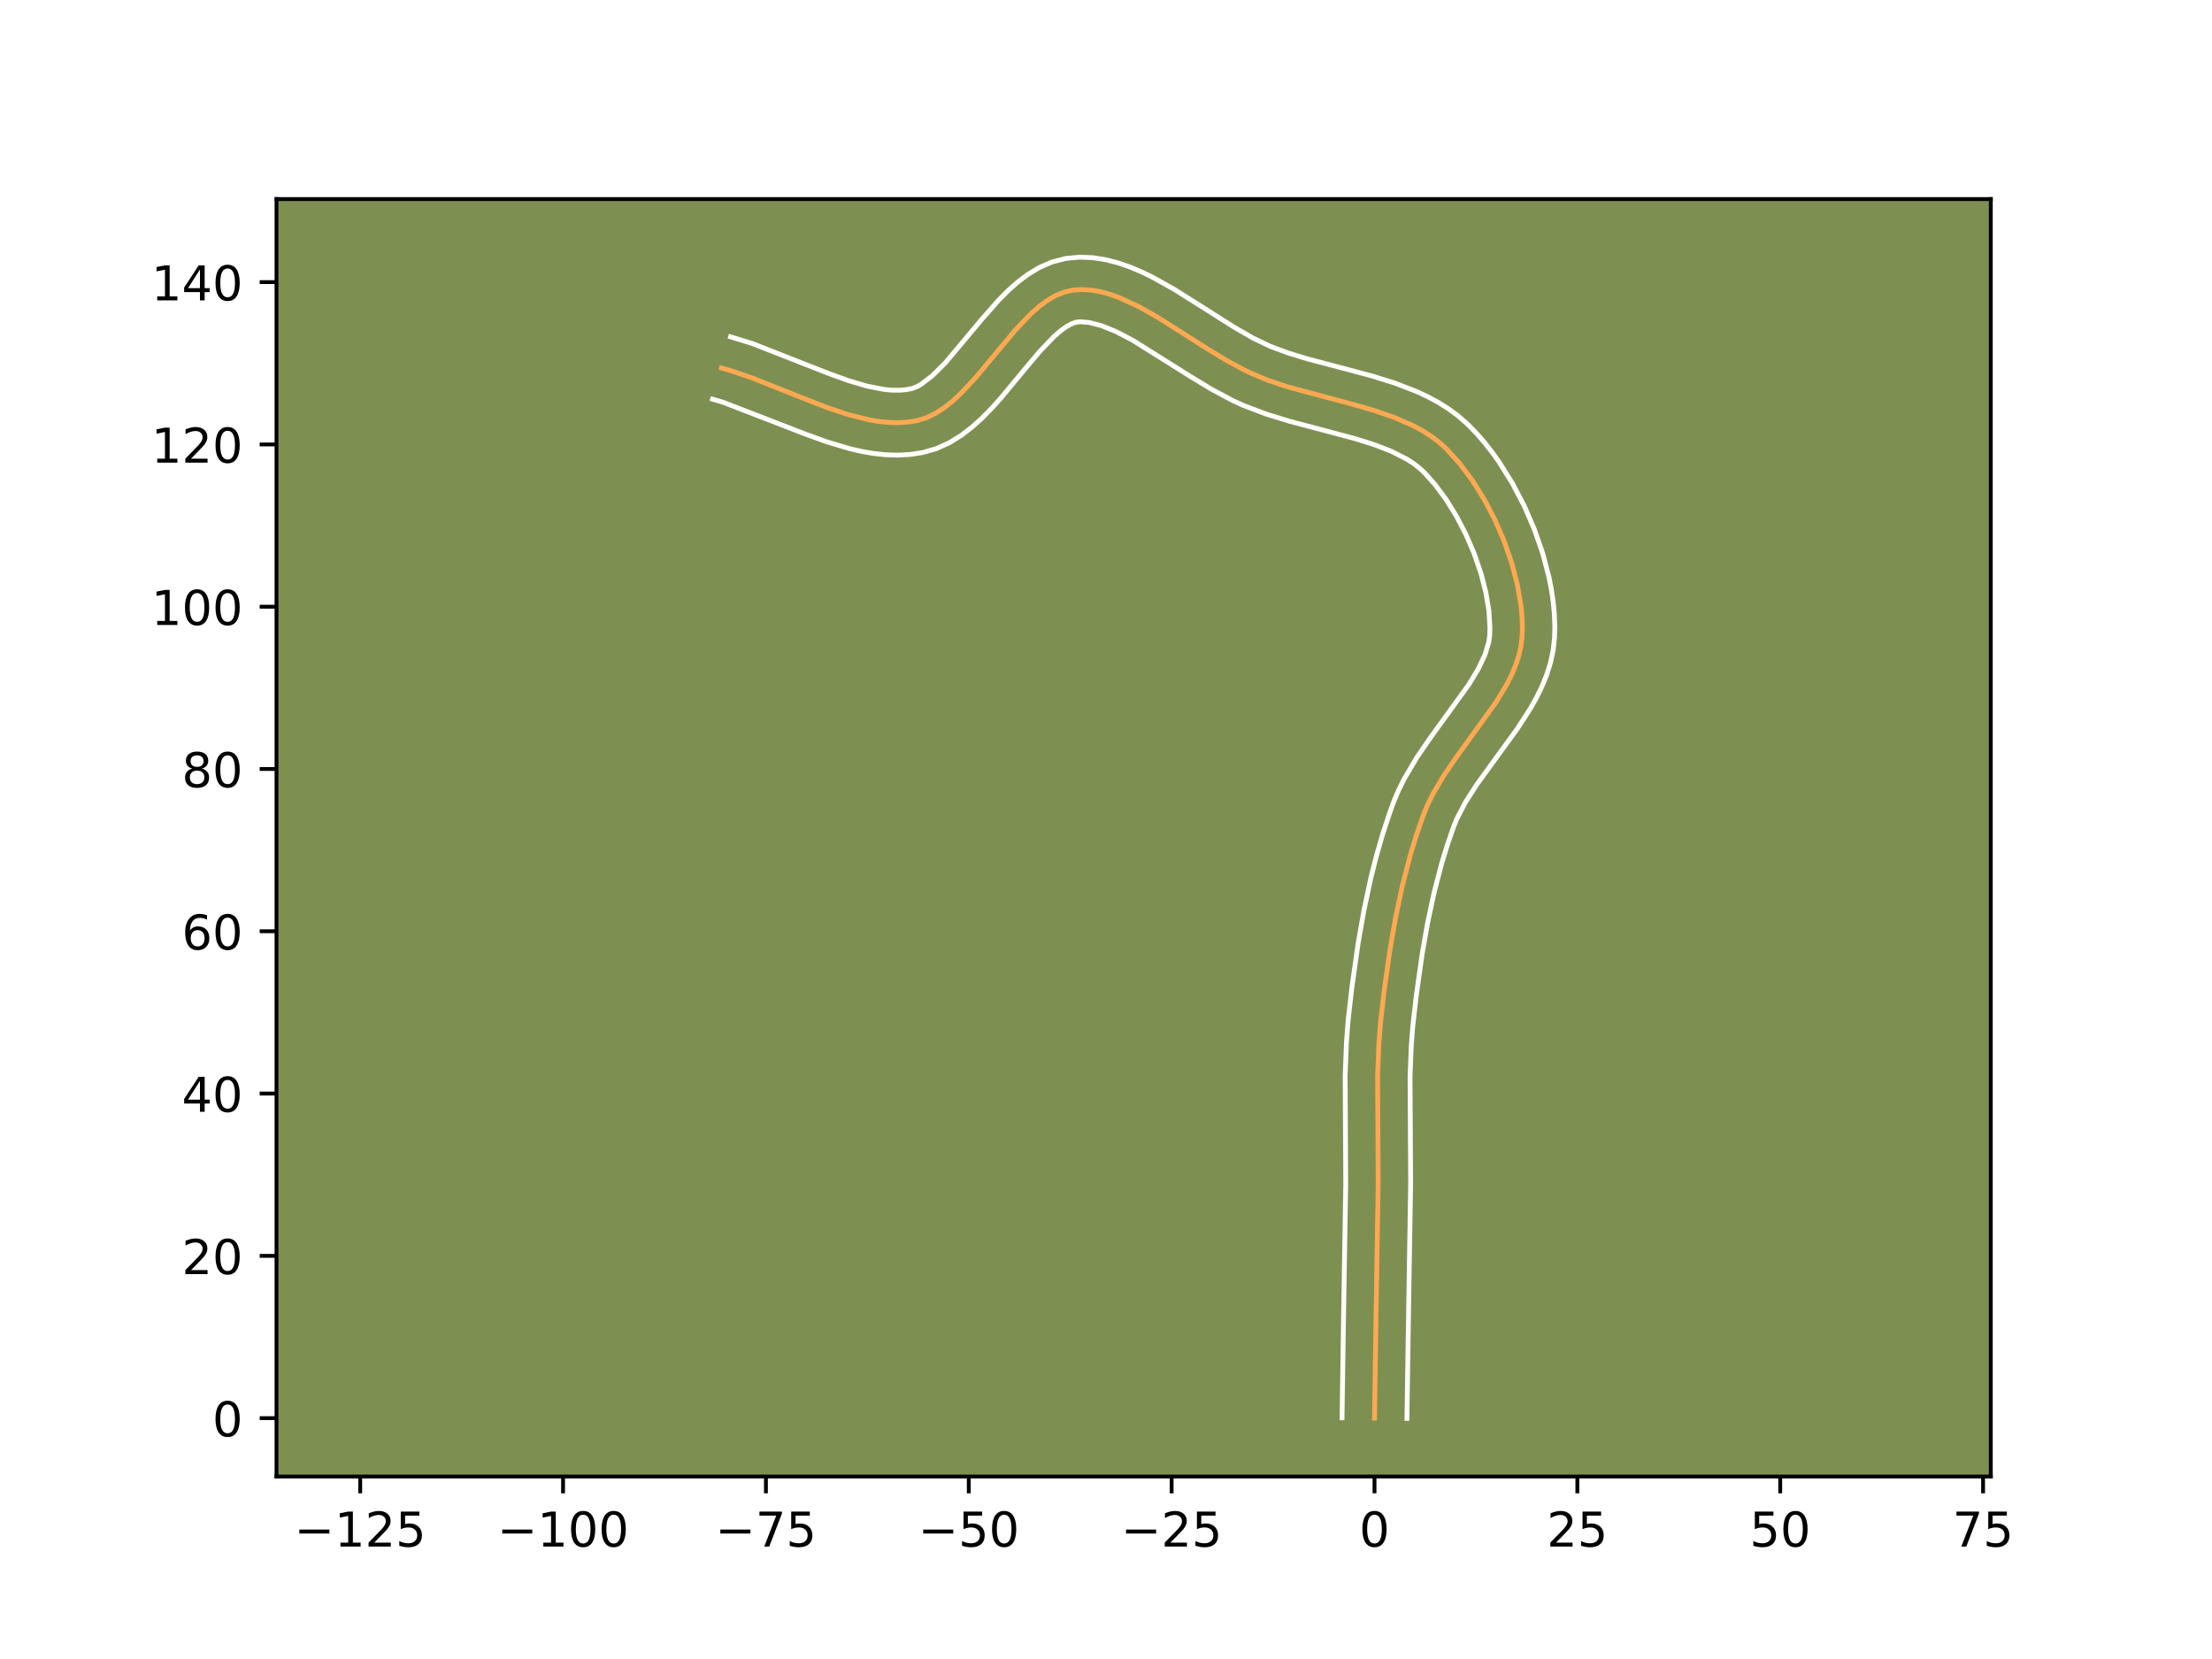 <?xml version="1.0" encoding="utf-8" standalone="no"?>
<!DOCTYPE svg PUBLIC "-//W3C//DTD SVG 1.1//EN"
  "http://www.w3.org/Graphics/SVG/1.1/DTD/svg11.dtd">
<!-- Created with matplotlib (https://matplotlib.org/) -->
<svg height="345.6pt" version="1.1" viewBox="0 0 460.8 345.6" width="460.8pt" xmlns="http://www.w3.org/2000/svg" xmlns:xlink="http://www.w3.org/1999/xlink">
 <defs>
  <style type="text/css">*{stroke-linecap:butt;stroke-linejoin:round;}</style>
 </defs>
 <g id="figure_1">
  <g id="patch_1">
   <path d="M 0 345.6 
L 460.8 345.6 
L 460.8 0 
L 0 0 
z
" style="fill:#ffffff;"/>
  </g>
  <g id="axes_1">
   <g id="patch_2">
    <path d="M 57.6 307.584 
L 414.72 307.584 
L 414.72 41.472 
L 57.6 41.472 
z
" style="fill:#7d9051;"/>
   </g>
   <g id="matplotlib.axis_1">
    <g id="xtick_1">
     <g id="line2d_1">
      <defs>
       <path d="M 0 0 
L 0 3.5 
" id="m5ca64800cf" style="stroke:#000000;stroke-width:0.8;"/>
      </defs>
      <g>
       <use style="stroke:#000000;stroke-width:0.8;" x="75.037" xlink:href="#m5ca64800cf" y="307.584"/>
      </g>
     </g>
     <g id="text_1">
      <!-- −125 -->
      <g transform="translate(61.303 322.182)scale(0.1 -0.1)">
       <defs>
        <path d="M 10.594 35.5 
L 73.188 35.5 
L 73.188 27.203 
L 10.594 27.203 
z
" id="DejaVuSans-8722"/>
        <path d="M 12.406 8.297 
L 28.516 8.297 
L 28.516 63.922 
L 10.984 60.406 
L 10.984 69.391 
L 28.422 72.906 
L 38.281 72.906 
L 38.281 8.297 
L 54.391 8.297 
L 54.391 0 
L 12.406 0 
z
" id="DejaVuSans-49"/>
        <path d="M 19.188 8.297 
L 53.609 8.297 
L 53.609 0 
L 7.328 0 
L 7.328 8.297 
Q 12.938 14.109 22.625 23.891 
Q 32.328 33.688 34.812 36.531 
Q 39.547 41.844 41.422 45.531 
Q 43.312 49.219 43.312 52.781 
Q 43.312 58.594 39.234 62.25 
Q 35.156 65.922 28.609 65.922 
Q 23.969 65.922 18.812 64.312 
Q 13.672 62.703 7.812 59.422 
L 7.812 69.391 
Q 13.766 71.781 18.938 73 
Q 24.125 74.219 28.422 74.219 
Q 39.75 74.219 46.484 68.547 
Q 53.219 62.891 53.219 53.422 
Q 53.219 48.922 51.531 44.891 
Q 49.859 40.875 45.406 35.406 
Q 44.188 33.984 37.641 27.219 
Q 31.109 20.453 19.188 8.297 
z
" id="DejaVuSans-50"/>
        <path d="M 10.797 72.906 
L 49.516 72.906 
L 49.516 64.594 
L 19.828 64.594 
L 19.828 46.734 
Q 21.969 47.469 24.109 47.828 
Q 26.266 48.188 28.422 48.188 
Q 40.625 48.188 47.75 41.5 
Q 54.891 34.812 54.891 23.391 
Q 54.891 11.625 47.562 5.094 
Q 40.234 -1.422 26.906 -1.422 
Q 22.312 -1.422 17.547 -0.641 
Q 12.797 0.141 7.719 1.703 
L 7.719 11.625 
Q 12.109 9.234 16.797 8.062 
Q 21.484 6.891 26.703 6.891 
Q 35.156 6.891 40.078 11.328 
Q 45.016 15.766 45.016 23.391 
Q 45.016 31 40.078 35.438 
Q 35.156 39.891 26.703 39.891 
Q 22.75 39.891 18.812 39.016 
Q 14.891 38.141 10.797 36.281 
z
" id="DejaVuSans-53"/>
       </defs>
       <use xlink:href="#DejaVuSans-8722"/>
       <use x="83.789" xlink:href="#DejaVuSans-49"/>
       <use x="147.412" xlink:href="#DejaVuSans-50"/>
       <use x="211.035" xlink:href="#DejaVuSans-53"/>
      </g>
     </g>
    </g>
    <g id="xtick_2">
     <g id="line2d_2">
      <g>
       <use style="stroke:#000000;stroke-width:0.8;" x="117.296" xlink:href="#m5ca64800cf" y="307.584"/>
      </g>
     </g>
     <g id="text_2">
      <!-- −100 -->
      <g transform="translate(103.563 322.182)scale(0.1 -0.1)">
       <defs>
        <path d="M 31.781 66.406 
Q 24.172 66.406 20.328 58.906 
Q 16.5 51.422 16.5 36.375 
Q 16.5 21.391 20.328 13.891 
Q 24.172 6.391 31.781 6.391 
Q 39.453 6.391 43.281 13.891 
Q 47.125 21.391 47.125 36.375 
Q 47.125 51.422 43.281 58.906 
Q 39.453 66.406 31.781 66.406 
z
M 31.781 74.219 
Q 44.047 74.219 50.516 64.516 
Q 56.984 54.828 56.984 36.375 
Q 56.984 17.969 50.516 8.266 
Q 44.047 -1.422 31.781 -1.422 
Q 19.531 -1.422 13.062 8.266 
Q 6.594 17.969 6.594 36.375 
Q 6.594 54.828 13.062 64.516 
Q 19.531 74.219 31.781 74.219 
z
" id="DejaVuSans-48"/>
       </defs>
       <use xlink:href="#DejaVuSans-8722"/>
       <use x="83.789" xlink:href="#DejaVuSans-49"/>
       <use x="147.412" xlink:href="#DejaVuSans-48"/>
       <use x="211.035" xlink:href="#DejaVuSans-48"/>
      </g>
     </g>
    </g>
    <g id="xtick_3">
     <g id="line2d_3">
      <g>
       <use style="stroke:#000000;stroke-width:0.8;" x="159.555" xlink:href="#m5ca64800cf" y="307.584"/>
      </g>
     </g>
     <g id="text_3">
      <!-- −75 -->
      <g transform="translate(149.003 322.182)scale(0.1 -0.1)">
       <defs>
        <path d="M 8.203 72.906 
L 55.078 72.906 
L 55.078 68.703 
L 28.609 0 
L 18.312 0 
L 43.219 64.594 
L 8.203 64.594 
z
" id="DejaVuSans-55"/>
       </defs>
       <use xlink:href="#DejaVuSans-8722"/>
       <use x="83.789" xlink:href="#DejaVuSans-55"/>
       <use x="147.412" xlink:href="#DejaVuSans-53"/>
      </g>
     </g>
    </g>
    <g id="xtick_4">
     <g id="line2d_4">
      <g>
       <use style="stroke:#000000;stroke-width:0.8;" x="201.814" xlink:href="#m5ca64800cf" y="307.584"/>
      </g>
     </g>
     <g id="text_4">
      <!-- −50 -->
      <g transform="translate(191.262 322.182)scale(0.1 -0.1)">
       <use xlink:href="#DejaVuSans-8722"/>
       <use x="83.789" xlink:href="#DejaVuSans-53"/>
       <use x="147.412" xlink:href="#DejaVuSans-48"/>
      </g>
     </g>
    </g>
    <g id="xtick_5">
     <g id="line2d_5">
      <g>
       <use style="stroke:#000000;stroke-width:0.8;" x="244.073" xlink:href="#m5ca64800cf" y="307.584"/>
      </g>
     </g>
     <g id="text_5">
      <!-- −25 -->
      <g transform="translate(233.521 322.182)scale(0.1 -0.1)">
       <use xlink:href="#DejaVuSans-8722"/>
       <use x="83.789" xlink:href="#DejaVuSans-50"/>
       <use x="147.412" xlink:href="#DejaVuSans-53"/>
      </g>
     </g>
    </g>
    <g id="xtick_6">
     <g id="line2d_6">
      <g>
       <use style="stroke:#000000;stroke-width:0.8;" x="286.333" xlink:href="#m5ca64800cf" y="307.584"/>
      </g>
     </g>
     <g id="text_6">
      <!-- 0 -->
      <g transform="translate(283.151 322.182)scale(0.1 -0.1)">
       <use xlink:href="#DejaVuSans-48"/>
      </g>
     </g>
    </g>
    <g id="xtick_7">
     <g id="line2d_7">
      <g>
       <use style="stroke:#000000;stroke-width:0.8;" x="328.592" xlink:href="#m5ca64800cf" y="307.584"/>
      </g>
     </g>
     <g id="text_7">
      <!-- 25 -->
      <g transform="translate(322.229 322.182)scale(0.1 -0.1)">
       <use xlink:href="#DejaVuSans-50"/>
       <use x="63.623" xlink:href="#DejaVuSans-53"/>
      </g>
     </g>
    </g>
    <g id="xtick_8">
     <g id="line2d_8">
      <g>
       <use style="stroke:#000000;stroke-width:0.8;" x="370.851" xlink:href="#m5ca64800cf" y="307.584"/>
      </g>
     </g>
     <g id="text_8">
      <!-- 50 -->
      <g transform="translate(364.488 322.182)scale(0.1 -0.1)">
       <use xlink:href="#DejaVuSans-53"/>
       <use x="63.623" xlink:href="#DejaVuSans-48"/>
      </g>
     </g>
    </g>
    <g id="xtick_9">
     <g id="line2d_9">
      <g>
       <use style="stroke:#000000;stroke-width:0.8;" x="413.11" xlink:href="#m5ca64800cf" y="307.584"/>
      </g>
     </g>
     <g id="text_9">
      <!-- 75 -->
      <g transform="translate(406.747 322.182)scale(0.1 -0.1)">
       <use xlink:href="#DejaVuSans-55"/>
       <use x="63.623" xlink:href="#DejaVuSans-53"/>
      </g>
     </g>
    </g>
   </g>
   <g id="matplotlib.axis_2">
    <g id="ytick_1">
     <g id="line2d_10">
      <defs>
       <path d="M 0 0 
L -3.5 0 
" id="m75b434d6bb" style="stroke:#000000;stroke-width:0.8;"/>
      </defs>
      <g>
       <use style="stroke:#000000;stroke-width:0.8;" x="57.6" xlink:href="#m75b434d6bb" y="295.423"/>
      </g>
     </g>
     <g id="text_10">
      <!-- 0 -->
      <g transform="translate(44.237 299.222)scale(0.1 -0.1)">
       <use xlink:href="#DejaVuSans-48"/>
      </g>
     </g>
    </g>
    <g id="ytick_2">
     <g id="line2d_11">
      <g>
       <use style="stroke:#000000;stroke-width:0.8;" x="57.6" xlink:href="#m75b434d6bb" y="261.616"/>
      </g>
     </g>
     <g id="text_11">
      <!-- 20 -->
      <g transform="translate(37.875 265.415)scale(0.1 -0.1)">
       <use xlink:href="#DejaVuSans-50"/>
       <use x="63.623" xlink:href="#DejaVuSans-48"/>
      </g>
     </g>
    </g>
    <g id="ytick_3">
     <g id="line2d_12">
      <g>
       <use style="stroke:#000000;stroke-width:0.8;" x="57.6" xlink:href="#m75b434d6bb" y="227.808"/>
      </g>
     </g>
     <g id="text_12">
      <!-- 40 -->
      <g transform="translate(37.875 231.608)scale(0.1 -0.1)">
       <defs>
        <path d="M 37.797 64.312 
L 12.891 25.391 
L 37.797 25.391 
z
M 35.203 72.906 
L 47.609 72.906 
L 47.609 25.391 
L 58.016 25.391 
L 58.016 17.188 
L 47.609 17.188 
L 47.609 0 
L 37.797 0 
L 37.797 17.188 
L 4.891 17.188 
L 4.891 26.703 
z
" id="DejaVuSans-52"/>
       </defs>
       <use xlink:href="#DejaVuSans-52"/>
       <use x="63.623" xlink:href="#DejaVuSans-48"/>
      </g>
     </g>
    </g>
    <g id="ytick_4">
     <g id="line2d_13">
      <g>
       <use style="stroke:#000000;stroke-width:0.8;" x="57.6" xlink:href="#m75b434d6bb" y="194.001"/>
      </g>
     </g>
     <g id="text_13">
      <!-- 60 -->
      <g transform="translate(37.875 197.8)scale(0.1 -0.1)">
       <defs>
        <path d="M 33.016 40.375 
Q 26.375 40.375 22.484 35.828 
Q 18.609 31.297 18.609 23.391 
Q 18.609 15.531 22.484 10.953 
Q 26.375 6.391 33.016 6.391 
Q 39.656 6.391 43.531 10.953 
Q 47.406 15.531 47.406 23.391 
Q 47.406 31.297 43.531 35.828 
Q 39.656 40.375 33.016 40.375 
z
M 52.594 71.297 
L 52.594 62.312 
Q 48.875 64.062 45.094 64.984 
Q 41.312 65.922 37.594 65.922 
Q 27.828 65.922 22.672 59.328 
Q 17.531 52.734 16.797 39.406 
Q 19.672 43.656 24.016 45.922 
Q 28.375 48.188 33.594 48.188 
Q 44.578 48.188 50.953 41.516 
Q 57.328 34.859 57.328 23.391 
Q 57.328 12.156 50.688 5.359 
Q 44.047 -1.422 33.016 -1.422 
Q 20.359 -1.422 13.672 8.266 
Q 6.984 17.969 6.984 36.375 
Q 6.984 53.656 15.188 63.938 
Q 23.391 74.219 37.203 74.219 
Q 40.922 74.219 44.703 73.484 
Q 48.484 72.75 52.594 71.297 
z
" id="DejaVuSans-54"/>
       </defs>
       <use xlink:href="#DejaVuSans-54"/>
       <use x="63.623" xlink:href="#DejaVuSans-48"/>
      </g>
     </g>
    </g>
    <g id="ytick_5">
     <g id="line2d_14">
      <g>
       <use style="stroke:#000000;stroke-width:0.8;" x="57.6" xlink:href="#m75b434d6bb" y="160.194"/>
      </g>
     </g>
     <g id="text_14">
      <!-- 80 -->
      <g transform="translate(37.875 163.993)scale(0.1 -0.1)">
       <defs>
        <path d="M 31.781 34.625 
Q 24.75 34.625 20.719 30.859 
Q 16.703 27.094 16.703 20.516 
Q 16.703 13.922 20.719 10.156 
Q 24.75 6.391 31.781 6.391 
Q 38.812 6.391 42.859 10.172 
Q 46.922 13.969 46.922 20.516 
Q 46.922 27.094 42.891 30.859 
Q 38.875 34.625 31.781 34.625 
z
M 21.922 38.812 
Q 15.578 40.375 12.031 44.719 
Q 8.5 49.078 8.5 55.328 
Q 8.5 64.062 14.719 69.141 
Q 20.953 74.219 31.781 74.219 
Q 42.672 74.219 48.875 69.141 
Q 55.078 64.062 55.078 55.328 
Q 55.078 49.078 51.531 44.719 
Q 48 40.375 41.703 38.812 
Q 48.828 37.156 52.797 32.312 
Q 56.781 27.484 56.781 20.516 
Q 56.781 9.906 50.312 4.234 
Q 43.844 -1.422 31.781 -1.422 
Q 19.734 -1.422 13.25 4.234 
Q 6.781 9.906 6.781 20.516 
Q 6.781 27.484 10.781 32.312 
Q 14.797 37.156 21.922 38.812 
z
M 18.312 54.391 
Q 18.312 48.734 21.844 45.562 
Q 25.391 42.391 31.781 42.391 
Q 38.141 42.391 41.719 45.562 
Q 45.312 48.734 45.312 54.391 
Q 45.312 60.062 41.719 63.234 
Q 38.141 66.406 31.781 66.406 
Q 25.391 66.406 21.844 63.234 
Q 18.312 60.062 18.312 54.391 
z
" id="DejaVuSans-56"/>
       </defs>
       <use xlink:href="#DejaVuSans-56"/>
       <use x="63.623" xlink:href="#DejaVuSans-48"/>
      </g>
     </g>
    </g>
    <g id="ytick_6">
     <g id="line2d_15">
      <g>
       <use style="stroke:#000000;stroke-width:0.8;" x="57.6" xlink:href="#m75b434d6bb" y="126.386"/>
      </g>
     </g>
     <g id="text_15">
      <!-- 100 -->
      <g transform="translate(31.512 130.186)scale(0.1 -0.1)">
       <use xlink:href="#DejaVuSans-49"/>
       <use x="63.623" xlink:href="#DejaVuSans-48"/>
       <use x="127.246" xlink:href="#DejaVuSans-48"/>
      </g>
     </g>
    </g>
    <g id="ytick_7">
     <g id="line2d_16">
      <g>
       <use style="stroke:#000000;stroke-width:0.8;" x="57.6" xlink:href="#m75b434d6bb" y="92.579"/>
      </g>
     </g>
     <g id="text_16">
      <!-- 120 -->
      <g transform="translate(31.512 96.378)scale(0.1 -0.1)">
       <use xlink:href="#DejaVuSans-49"/>
       <use x="63.623" xlink:href="#DejaVuSans-50"/>
       <use x="127.246" xlink:href="#DejaVuSans-48"/>
      </g>
     </g>
    </g>
    <g id="ytick_8">
     <g id="line2d_17">
      <g>
       <use style="stroke:#000000;stroke-width:0.8;" x="57.6" xlink:href="#m75b434d6bb" y="58.772"/>
      </g>
     </g>
     <g id="text_17">
      <!-- 140 -->
      <g transform="translate(31.512 62.571)scale(0.1 -0.1)">
       <use xlink:href="#DejaVuSans-49"/>
       <use x="63.623" xlink:href="#DejaVuSans-52"/>
       <use x="127.246" xlink:href="#DejaVuSans-48"/>
      </g>
     </g>
    </g>
   </g>
   <g id="line2d_18">
    <path clip-path="url(#p9d56372958)" d="M 286.333 295.423 
L 286.634 275.408 
L 287.102 246.489 
L 286.98 224.193 
L 287.241 217.538 
L 287.579 213.12 
L 288.335 206.506 
L 289.588 197.647 
L 290.751 191.019 
L 292.152 184.45 
L 293.836 177.981 
L 295.136 173.744 
L 296.594 169.582 
L 297.443 167.536 
L 298.437 165.518 
L 300.775 161.553 
L 303.438 157.663 
L 311.7 146.214 
L 313.986 142.395 
L 314.946 140.472 
L 315.757 138.536 
L 316.397 136.584 
L 316.846 134.613 
L 317.081 132.621 
L 317.137 130.58 
L 317.062 128.471 
L 316.863 126.307 
L 316.113 121.856 
L 314.93 117.319 
L 313.36 112.788 
L 311.447 108.355 
L 309.235 104.112 
L 306.769 100.15 
L 304.093 96.562 
L 301.251 93.439 
L 299.731 92.078 
L 298.088 90.846 
L 296.332 89.731 
L 294.475 88.721 
L 290.499 86.973 
L 286.247 85.506 
L 281.806 84.227 
L 268.211 80.586 
L 263.879 79.125 
L 259.748 77.36 
L 255.625 75.154 
L 251.486 72.64 
L 241.184 66.102 
L 237.124 63.823 
L 233.125 61.988 
L 231.153 61.289 
L 229.202 60.763 
L 227.275 60.432 
L 225.373 60.316 
L 223.499 60.436 
L 221.666 60.852 
L 219.883 61.587 
L 218.144 62.604 
L 216.443 63.867 
L 214.772 65.34 
L 211.499 68.768 
L 206.665 74.573 
L 203.42 78.461 
L 200.098 82.024 
L 198.392 83.593 
L 196.649 84.971 
L 194.861 86.122 
L 193.022 87.01 
L 191.126 87.599 
L 189.178 87.923 
L 187.186 88.053 
L 185.154 88.005 
L 183.087 87.796 
L 180.988 87.443 
L 176.709 86.369 
L 172.345 84.918 
L 165.708 82.324 
L 156.841 78.789 
L 152.467 77.287 
L 150.307 76.662 
L 150.307 76.662 
" style="fill:none;stroke:#fea952;stroke-linecap:square;"/>
   </g>
   <g id="line2d_19">
    <path clip-path="url(#p9d56372958)" d="M 279.571 295.358 
L 279.873 275.275 
L 280.341 246.542 
L 280.221 224.014 
L 280.495 217.079 
L 280.854 212.421 
L 281.63 205.639 
L 282.916 196.551 
L 284.12 189.696 
L 285.582 182.852 
L 286.726 178.314 
L 288.022 173.81 
L 289.486 169.352 
L 290.349 166.989 
L 291.378 164.549 
L 292.539 162.212 
L 295.148 157.803 
L 297.972 153.682 
L 305.974 142.619 
L 307.937 139.374 
L 309.332 136.429 
L 310.131 133.818 
L 310.322 132.437 
L 310.38 130.819 
L 310.171 127.271 
L 309.536 123.425 
L 308.501 119.411 
L 307.105 115.354 
L 305.395 111.369 
L 303.426 107.571 
L 301.261 104.072 
L 298.974 100.98 
L 296.74 98.476 
L 295.674 97.488 
L 294.463 96.554 
L 293.103 95.672 
L 289.957 94.06 
L 286.303 92.637 
L 282.236 91.364 
L 275.582 89.593 
L 268.537 87.728 
L 263.759 86.257 
L 258.994 84.447 
L 256.667 83.379 
L 252.171 80.967 
L 247.849 78.34 
L 235.931 70.865 
L 232.457 69.057 
L 229.393 67.818 
L 226.862 67.181 
L 224.996 67.029 
L 224.243 67.103 
L 223.297 67.423 
L 222.174 68.033 
L 220.914 68.939 
L 219.553 70.121 
L 216.631 73.17 
L 213.516 76.87 
L 208.456 82.973 
L 206.621 85.013 
L 204.675 87.001 
L 202.585 88.897 
L 200.309 90.655 
L 197.802 92.21 
L 195.028 93.467 
L 192.236 94.269 
L 189.617 94.671 
L 187.026 94.813 
L 184.474 94.732 
L 181.964 94.464 
L 179.496 94.038 
L 177.066 93.481 
L 172.307 92.066 
L 167.668 90.385 
L 150.585 83.782 
L 148.426 83.156 
L 148.426 83.156 
" style="fill:none;stroke:#ffffff;stroke-linecap:square;"/>
   </g>
   <g id="line2d_20">
    <path clip-path="url(#p9d56372958)" d="M 293.094 295.488 
L 293.394 275.541 
L 293.863 246.436 
L 293.739 224.372 
L 293.986 217.996 
L 294.304 213.819 
L 295.041 207.373 
L 296.26 198.743 
L 297.381 192.342 
L 298.722 186.048 
L 300.318 179.905 
L 301.54 175.914 
L 302.838 172.175 
L 303.509 170.524 
L 305.305 167.082 
L 307.607 163.488 
L 311.685 157.858 
L 316.022 151.898 
L 318.773 147.653 
L 320.035 145.415 
L 321.183 143.083 
L 322.182 140.643 
L 322.99 138.084 
L 323.56 135.408 
L 323.84 132.805 
L 323.894 130.341 
L 323.795 127.851 
L 323.555 125.342 
L 323.184 122.818 
L 322.69 120.287 
L 321.36 115.226 
L 319.616 110.222 
L 317.499 105.34 
L 315.044 100.652 
L 312.277 96.228 
L 310.781 94.139 
L 309.211 92.144 
L 307.565 90.252 
L 305.762 88.402 
L 303.787 86.669 
L 301.712 85.138 
L 299.561 83.79 
L 297.351 82.602 
L 295.097 81.552 
L 290.502 79.783 
L 285.853 78.334 
L 278.941 76.494 
L 272.347 74.753 
L 268.281 73.512 
L 264.603 72.143 
L 260.983 70.402 
L 257.123 68.181 
L 251.011 64.301 
L 244.583 60.257 
L 240.098 57.751 
L 237.775 56.623 
L 235.384 55.616 
L 232.912 54.761 
L 230.348 54.1 
L 227.687 53.683 
L 224.942 53.568 
L 222.001 53.842 
L 219.089 54.601 
L 216.47 55.75 
L 214.114 57.175 
L 211.972 58.795 
L 209.991 60.558 
L 208.132 62.427 
L 204.672 66.344 
L 196.922 75.59 
L 194.2 78.288 
L 191.919 80.034 
L 191.016 80.553 
L 190.017 80.929 
L 188.738 81.176 
L 187.345 81.294 
L 185.835 81.278 
L 184.21 81.129 
L 180.655 80.443 
L 176.764 79.299 
L 172.615 77.8 
L 156.753 71.577 
L 152.189 70.167 
L 152.189 70.167 
" style="fill:none;stroke:#ffffff;stroke-linecap:square;"/>
   </g>
   <g id="patch_3">
    <path d="M 57.6 307.584 
L 57.6 41.472 
" style="fill:none;stroke:#000000;stroke-linecap:square;stroke-linejoin:miter;stroke-width:0.8;"/>
   </g>
   <g id="patch_4">
    <path d="M 414.72 307.584 
L 414.72 41.472 
" style="fill:none;stroke:#000000;stroke-linecap:square;stroke-linejoin:miter;stroke-width:0.8;"/>
   </g>
   <g id="patch_5">
    <path d="M 57.6 307.584 
L 414.72 307.584 
" style="fill:none;stroke:#000000;stroke-linecap:square;stroke-linejoin:miter;stroke-width:0.8;"/>
   </g>
   <g id="patch_6">
    <path d="M 57.6 41.472 
L 414.72 41.472 
" style="fill:none;stroke:#000000;stroke-linecap:square;stroke-linejoin:miter;stroke-width:0.8;"/>
   </g>
  </g>
 </g>
 <defs>
  <clipPath id="p9d56372958">
   <rect height="266.112" width="357.12" x="57.6" y="41.472"/>
  </clipPath>
 </defs>
</svg>
